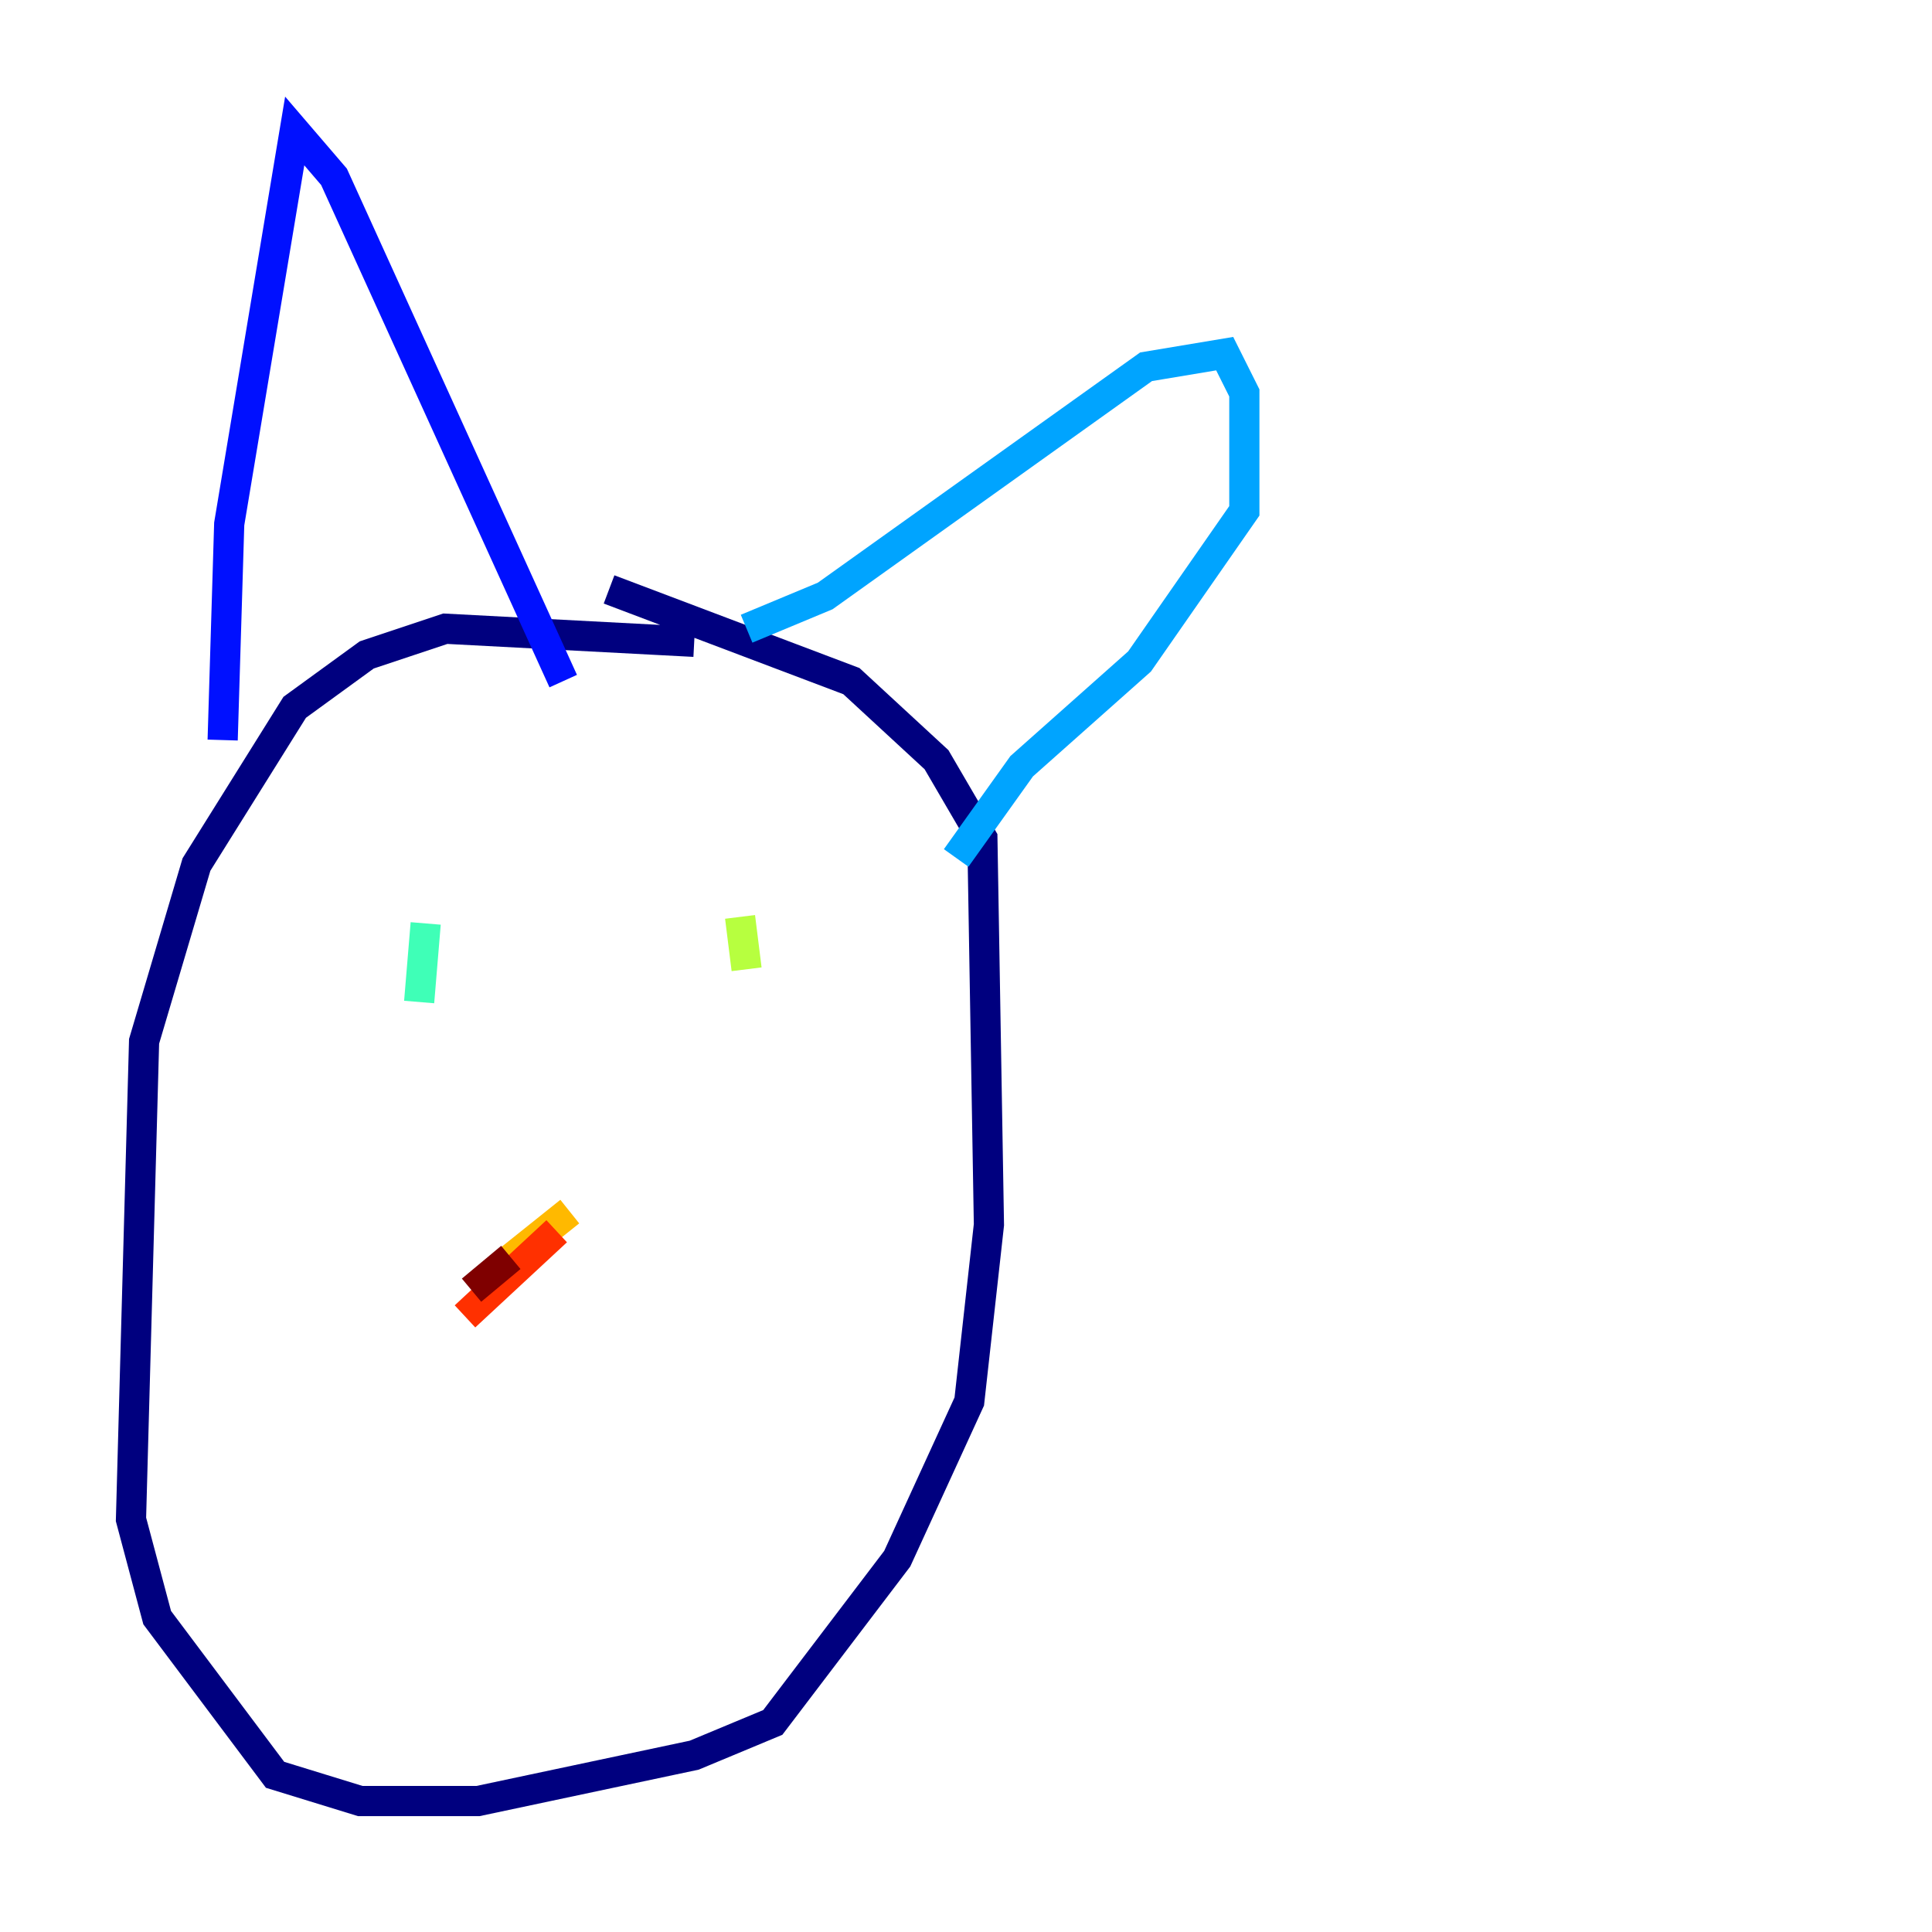 <?xml version="1.0" encoding="utf-8" ?>
<svg baseProfile="tiny" height="128" version="1.2" viewBox="0,0,128,128" width="128" xmlns="http://www.w3.org/2000/svg" xmlns:ev="http://www.w3.org/2001/xml-events" xmlns:xlink="http://www.w3.org/1999/xlink"><defs /><polyline fill="none" points="45.993,42.522 29.505,41.654 24.298,43.39 19.525,46.861 13.017,57.275 9.546,68.99 8.678,100.664 10.414,107.173 18.224,117.586 23.864,119.322 31.675,119.322 45.993,116.285 51.2,114.115 59.444,103.268 64.217,92.854 65.519,81.139 65.085,55.539 62.047,50.332 56.407,45.125 40.352,39.051" stroke="#00007f" stroke-width="2" /><polyline fill="none" points="14.752,49.031 15.186,34.712 19.525,8.678 22.129,11.715 37.315,45.125" stroke="#0010ff" stroke-width="2" /><polyline fill="none" points="49.464,41.654 54.671,39.485 75.932,24.298 81.139,23.43 82.441,26.034 82.441,33.844 75.498,43.824 67.688,50.766 63.349,56.841" stroke="#00a4ff" stroke-width="2" /><polyline fill="none" points="28.203,61.18 27.77,66.386" stroke="#3fffb7" stroke-width="2" /><polyline fill="none" points="49.031,60.746 49.464,64.217" stroke="#b7ff3f" stroke-width="2" /><polyline fill="none" points="37.749,80.271 33.41,83.742" stroke="#ffb900" stroke-width="2" /><polyline fill="none" points="36.881,81.573 30.807,87.214" stroke="#ff3000" stroke-width="2" /><polyline fill="none" points="33.844,83.308 31.241,85.478" stroke="#7f0000" stroke-width="2" /></svg>